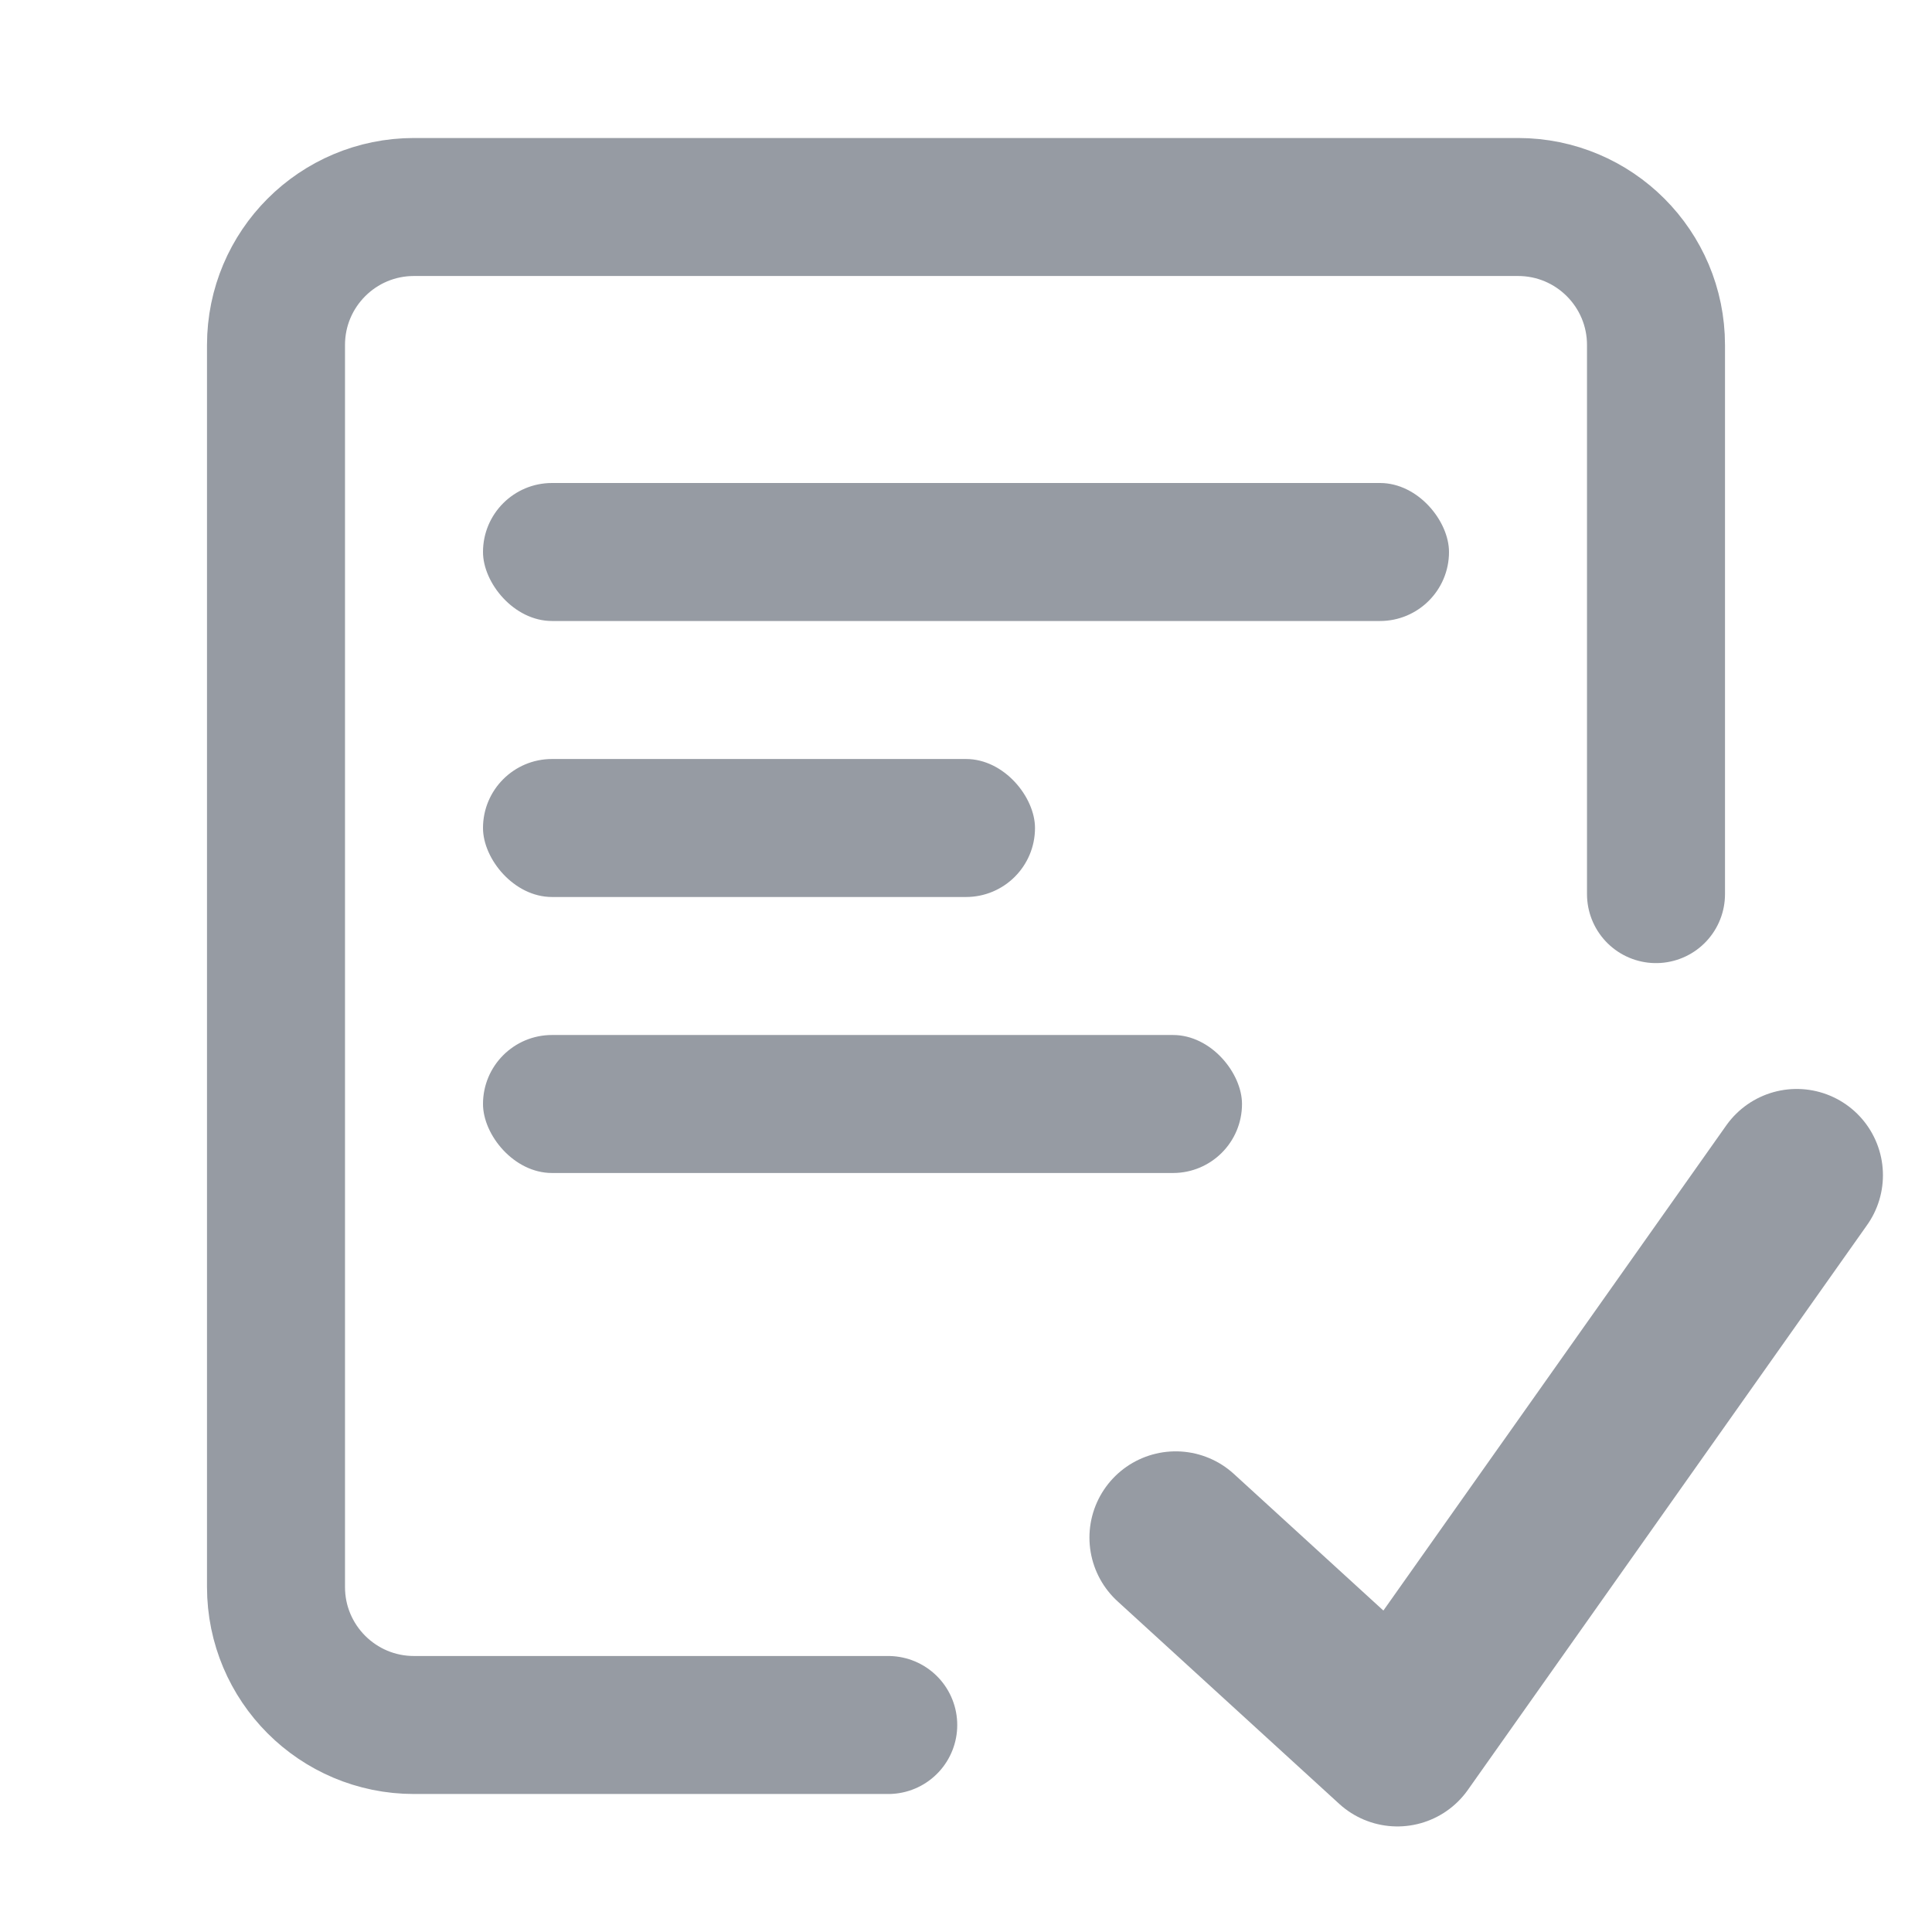 <?xml version="1.0" encoding="UTF-8"?>
<svg width="28px" height="28px" viewBox="0 0 28 28" version="1.1" xmlns="http://www.w3.org/2000/svg" xmlns:xlink="http://www.w3.org/1999/xlink">
    <!-- Generator: sketchtool 51.1 (57501) - http://www.bohemiancoding.com/sketch -->
    <title>F66C4265-A8E5-470E-805D-40849E3524D9</title>
    <desc>Created with sketchtool.</desc>
    <defs></defs>
    <g id="industrial-landings" stroke="none" stroke-width="1" fill="none" fill-rule="evenodd">
        <g id="medicine" transform="translate(-994, -3073)">
            <g id="3" transform="translate(-3, 2575)">
                <g id="txt" transform="translate(997, 270)">
                    <g id="Group-4" transform="translate(0, 168)">
                        <g id="3" transform="translate(0, 60)">
                            <g id="ic_hotels">
                                <rect id="Rectangle-7" x="0" y="0" width="28" height="28"></rect>
                                <g id="Group" opacity="0.8" transform="translate(4, 3)">
                                    <path d="M8.873,22 L2,22 C0.895,22 0,21.105 0,20 L0,2 C0,0.895 0.895,2.02906125e-16 2,0 L18,0 C19.105,-2.02906125e-16 20,0.895 20,2 L20,9.958" id="Rectangle-20" stroke="#7C828C" stroke-width="2" stroke-linecap="round" stroke-linejoin="round"></path>
                                    <polyline id="Path-2" stroke="#7C828C" stroke-width="2.5" stroke-linecap="round" stroke-linejoin="round" points="13.039 19.284 16.252 22.22 22.039 14.032"></polyline>
                                    <rect id="Rectangle-21" fill="#7C828C" x="3" y="4" width="14" height="2" rx="1"></rect>
                                    <rect id="Rectangle-21" fill="#7C828C" x="3" y="8" width="8" height="2" rx="1"></rect>
                                    <rect id="Rectangle-21" fill="#7C828C" x="3" y="12" width="11" height="2" rx="1"></rect>
                                </g>
                            </g>
                        </g>
                    </g>
                </g>
            </g>
        </g>
    </g>
</svg>